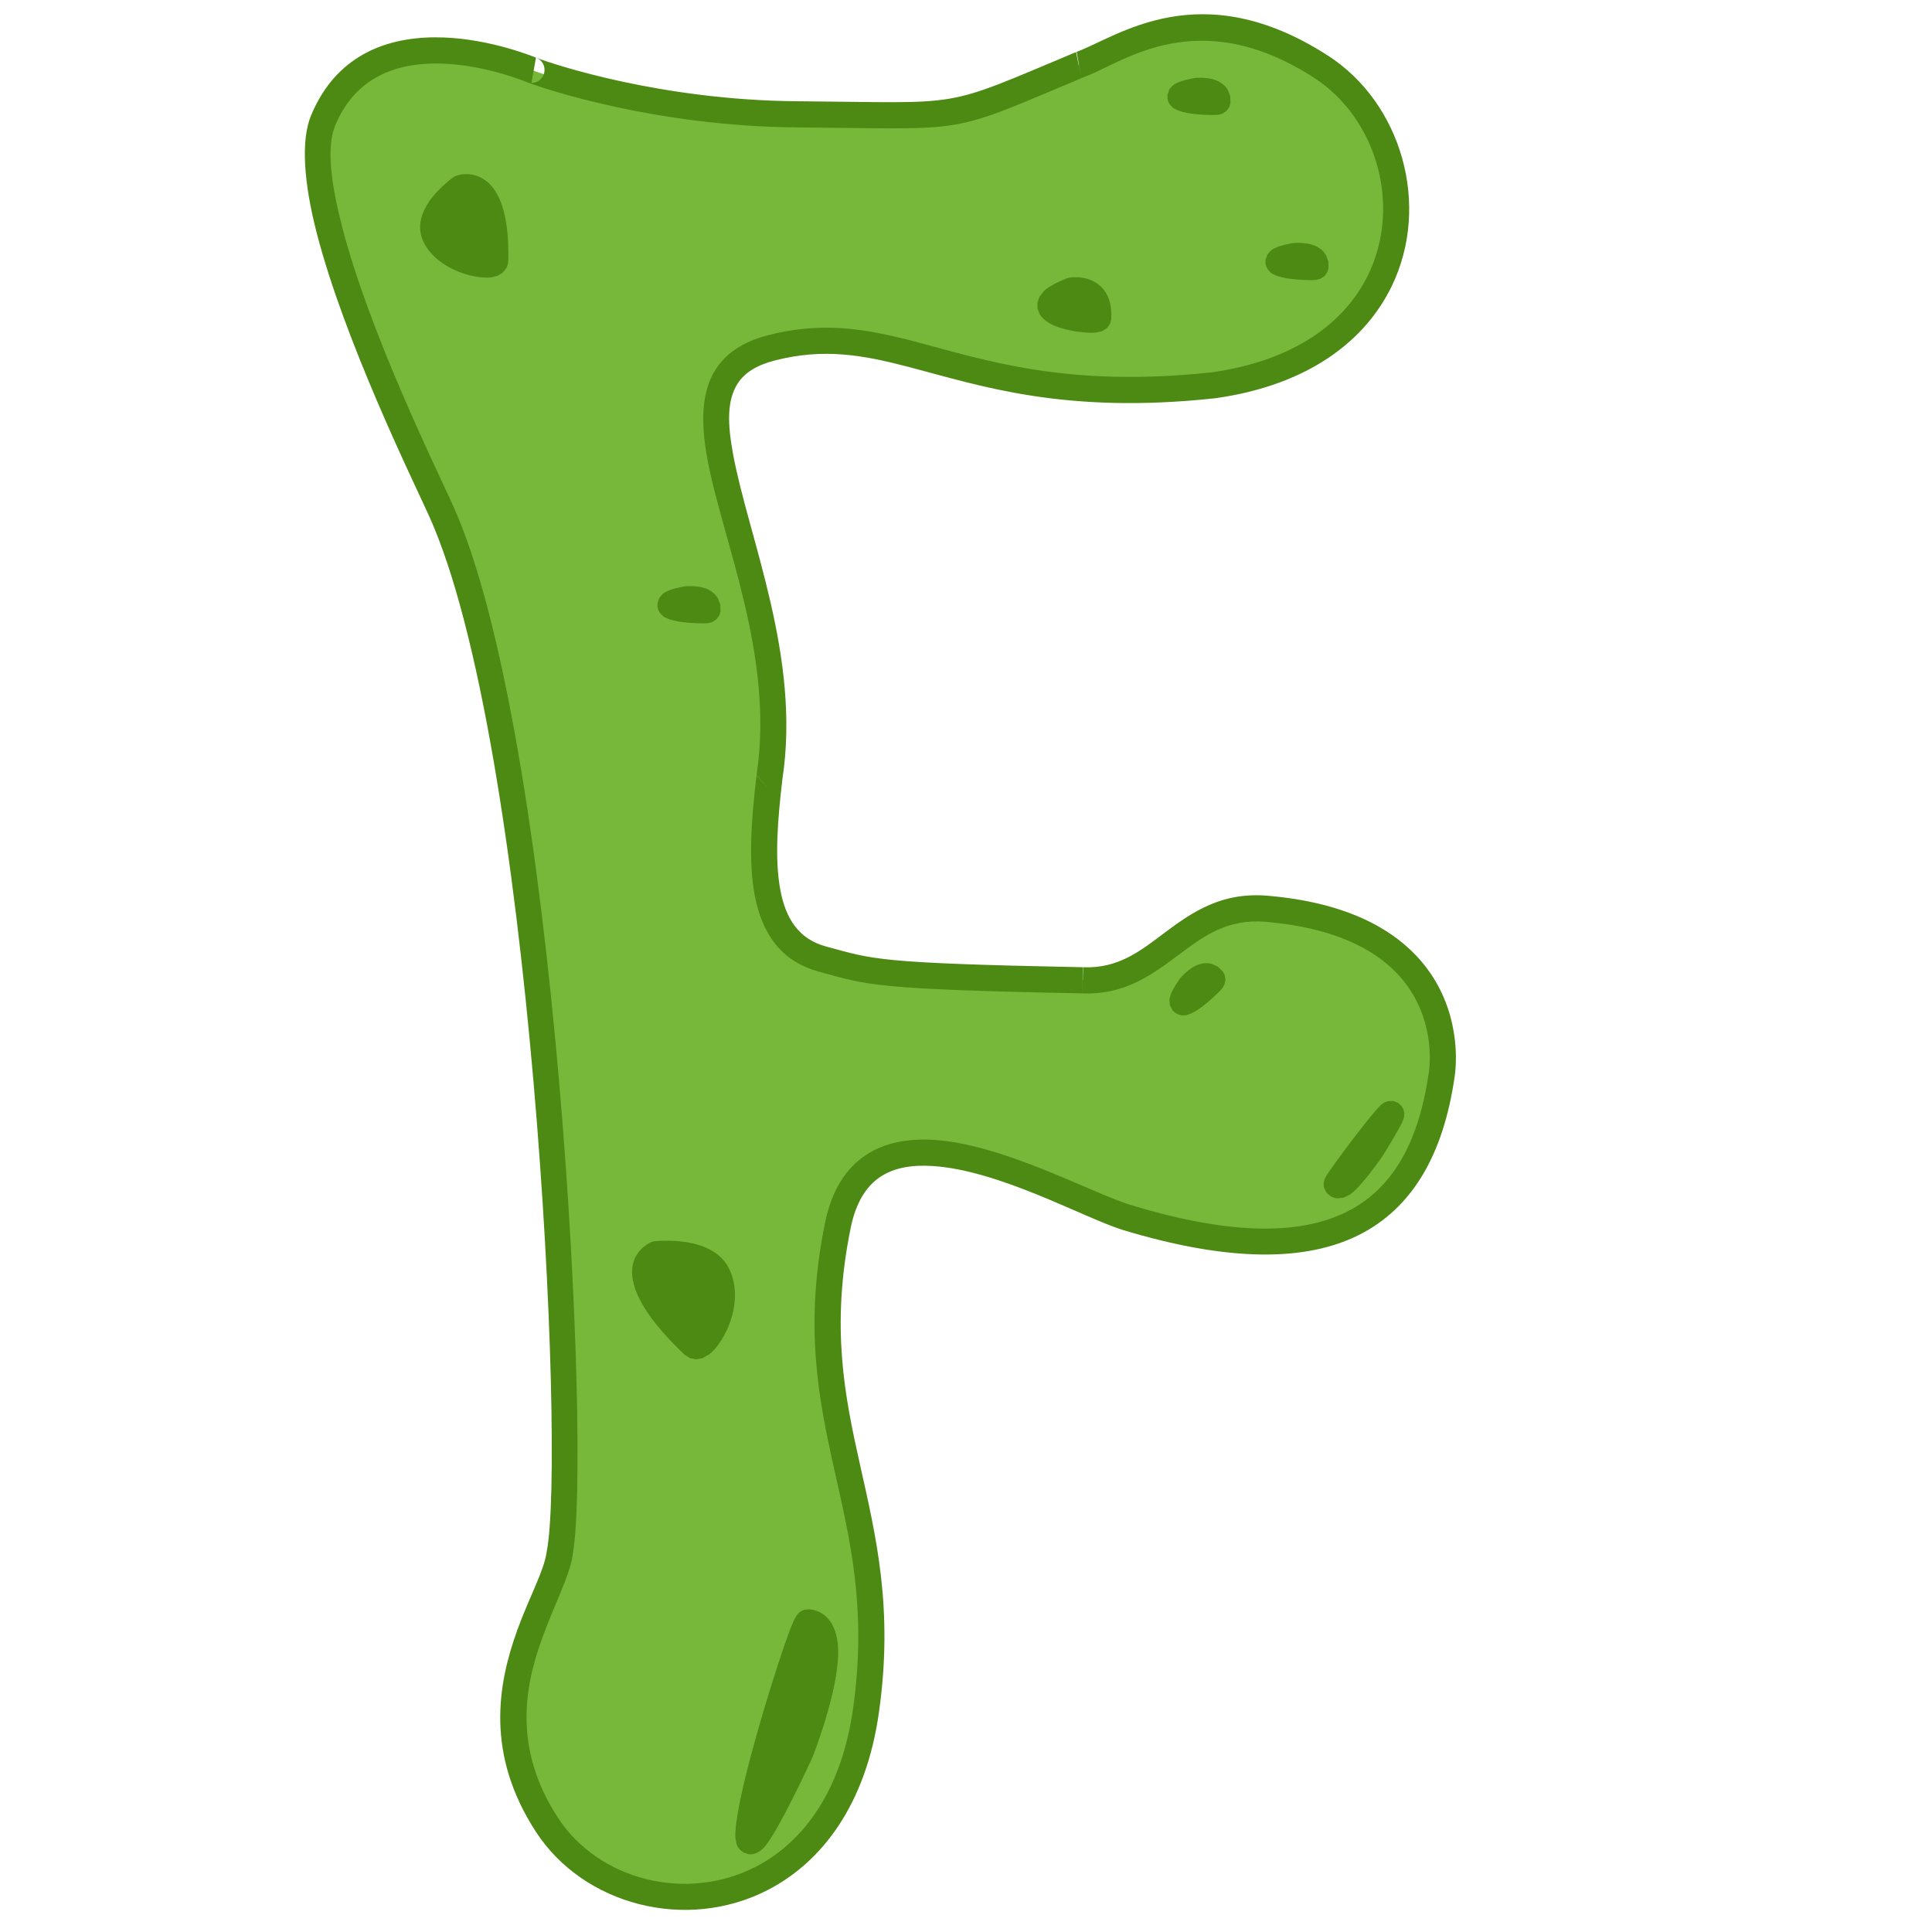 <?xml version="1.0" encoding="UTF-8" standalone="no"?><!DOCTYPE svg PUBLIC "-//W3C//DTD SVG 1.1//EN" "http://www.w3.org/Graphics/SVG/1.1/DTD/svg11.dtd"><svg width="100%" height="100%" viewBox="0 0 1182 1182" version="1.1" xmlns="http://www.w3.org/2000/svg" xmlns:xlink="http://www.w3.org/1999/xlink" xml:space="preserve" xmlns:serif="http://www.serif.com/" style="fill-rule:evenodd;clip-rule:evenodd;stroke-linejoin:round;stroke-miterlimit:2;"><path d="M689.2,744.816c124.577,37.74 180.145,1.254 192.867,-87.468c2.854,-19.904 1.565,-92.055 -107.096,-101.353c-51.473,-4.405 -64.567,45.859 -112.71,43.752c-128.35,-2.515 -129.553,-5.023 -159.046,-12.984c-40.131,-10.832 -38.568,-59.452 -32.441,-111.416c18.733,-122.516 -82.822,-240.837 1.128,-262.517c79.682,-20.578 118.648,39.312 270.585,22.884c135.742,-19.127 135.001,-150.275 65.635,-194.96c-74.814,-48.195 -123.023,-10.143 -146.694,-1.52c-85.499,35.782 -67.1,31.546 -174.117,30.701c-84.13,-0.664 -151.125,-22.892 -162.158,-27.183c-3.56,-1.301 -97.553,-40.465 -127.374,30.713c-20.461,48.838 57.015,205.937 71.778,238.388c63.514,139.616 84.534,579.044 72.812,638.722c-3.978,29.548 -56.273,91.08 -7.819,165.727c44.926,69.21 176.707,65.278 195.364,-70.529c17.266,-123.64 -42.409,-172.533 -17.344,-295.965c18.307,-90.155 135.477,-17.976 176.63,-4.992" style="fill:#77b83b;"/><path d="M686.837,752.458l0.044,0.014c64.933,19.671 111.897,19.343 144.27,3.191c33.218,-16.574 52.03,-49.727 58.835,-97.18c1.881,-13.121 2.13,-46.912 -23.766,-74.05c-16.677,-17.478 -44.432,-32.461 -90.567,-36.409c-28.119,-2.406 -45.894,9.737 -63.075,22.577c-14.314,10.697 -28.057,22.113 -49.967,21.154l-0.35,15.992l0.157,-15.998c-126.787,-2.484 -127.984,-4.846 -157.118,-12.709c-16.828,-4.542 -24.56,-17.299 -27.797,-34.076c-3.722,-19.288 -1.748,-43.525 1.204,-68.572c11.319,-74.425 -20.772,-147.369 -30.206,-198.526c-3.283,-17.802 -4.032,-32.627 2.822,-43.249c4.256,-6.596 11.557,-11.195 22.58,-14.041c30.384,-7.847 54.55,-3.243 81.89,3.891c43.688,11.402 94.974,29.211 187.554,19.201l-0.095,0.005l0.351,-0.037c57.687,-8.128 91.902,-35.728 107.801,-68.444c24.202,-49.802 5.923,-112.256 -38.949,-141.163c-78.426,-50.521 -128.952,-11.351 -153.765,-2.311l2.738,15.516l-3.088,-15.379c-83.947,35.131 -65.892,30.909 -170.965,30.08c-82.653,-0.652 -148.484,-22.424 -159.322,-26.639c3.587,1.395 5.673,5.148 4.963,8.931c-0.71,3.784 -4.013,6.525 -7.863,6.525l2.747,-15.513c-1.86,-0.681 -27.361,-11.2 -56.281,-12.304c-30.637,-1.17 -64.71,8.034 -81.218,47.439c-6.602,15.757 -4.372,42.026 3.32,71.977c16.817,65.477 58.142,149.927 68.554,172.815c63.031,138.555 83.877,574.643 72.244,633.868c-0.031,0.157 -0.057,0.315 -0.079,0.474c-1.54,11.444 -10.749,27.773 -18.023,47.957c-11.956,33.177 -19.423,75.672 11.423,123.192c29.089,44.814 91.884,61.365 141.845,35.657c32.732,-16.843 60.236,-51.833 68.153,-109.441c8.797,-63.003 -1.901,-106.971 -11.713,-150.904c-9.41,-42.137 -17.965,-84.243 -5.715,-144.569c3.135,-15.439 9.353,-25.494 18.062,-31.331c8.79,-5.891 19.84,-7.457 31.838,-6.719c41.006,2.521 92.173,31.426 116.483,39.095l0.044,0.013Zm54.656,-524.683c50.835,-7.193 81.5,-30.727 95.52,-59.577c20.693,-42.581 5.143,-96.003 -33.223,-120.718c-70.956,-45.71 -116.773,-9.194 -139.386,-0.819c-86.925,36.381 -68.238,32.133 -177.156,31.274c-85.607,-0.676 -153.768,-23.361 -164.994,-27.727l0.007,0.002c-2.59,-0.993 -25.417,-10.301 -51.252,-11.287c-24.706,-0.943 -52.539,5.859 -65.851,37.633c-5.676,13.547 -2.553,36.064 4.06,61.815c16.563,64.49 57.365,147.626 67.621,170.17c63.918,140.505 85.139,582.359 73.427,643.328c-1.727,12.186 -11.093,29.644 -18.796,51.021c-10.581,29.362 -17.509,67 9.791,109.056c24.821,38.238 78.473,52.077 121.103,30.141c28.994,-14.92 52.614,-46.372 59.624,-97.403c0.001,-0.006 0.002,-0.012 0.003,-0.018c8.467,-60.633 -2.038,-102.93 -11.481,-145.21c-9.844,-44.078 -18.595,-88.134 -5.78,-151.24c4.188,-20.624 13.201,-33.642 24.835,-41.438c11.554,-7.743 25.956,-10.368 41.726,-9.398c42.274,2.599 95.19,31.867 120.281,39.795c59.619,18.054 102.708,19.004 132.435,4.172c28.891,-14.415 44.223,-43.864 50.141,-85.134c1.543,-10.763 1.736,-38.475 -19.504,-60.735c-14.747,-15.454 -39.56,-28.021 -80.355,-31.512c-23.355,-1.999 -37.863,8.787 -52.133,19.451c-17.107,12.785 -33.95,25.425 -60.103,24.328c-129.863,-2.545 -131.073,-5.201 -160.922,-13.258c-23.305,-6.29 -34.855,-23.258 -39.338,-46.492c-3.993,-20.693 -2.133,-46.708 1.036,-73.585l7.945,8.937l-7.908,-9.209c11.09,-72.533 -20.907,-143.521 -30.1,-193.37c-4.17,-22.618 -3.595,-41.331 5.112,-54.826c6.118,-9.481 16.181,-16.767 32.024,-20.858c33.361,-8.616 59.912,-3.932 89.931,3.902c42.329,11.046 91.999,28.461 181.66,18.789Z" style="fill:#4c8a13;"/><path d="M281.893,115.043c-0,0 22.539,-8.581 21.053,44.492c-0.171,6.106 -31.842,0.287 -37.4,-17.06c-4.118,-12.852 16.347,-27.432 16.347,-27.432Z" style="fill:#4c8a13;"/><path d="M279.046,107.567c0,-0 9.704,-4.027 19.017,3.645c6.319,5.206 13.741,17.774 12.879,48.547l-0.283,2.069l-0.738,1.985l-2.349,3.002l-3.024,1.856l-3.999,1.034c-5.175,0.669 -14.357,-0.74 -22.877,-4.726c-8.915,-4.171 -16.869,-11.087 -19.745,-20.063c-2.398,-7.485 0.236,-15.542 5.094,-22.312c5.759,-8.028 14.23,-14.076 14.23,-14.076c0.555,-0.396 1.158,-0.719 1.795,-0.961Zm7.486,13.994c0.001,-0.001 0.002,-0.002 0.003,-0.002c-0,-0 -0.001,0 -0.003,0.002Zm-2.056,1.054c-0.005,0 -0.008,0 -0.008,0l0.227,-0.079l-2.802,0.507c0.884,0 1.756,-0.146 2.583,-0.428Zm10.544,30.744c-0.084,-14.811 -2.247,-23.234 -5.439,-27.886c-1.518,-2.211 -3.468,-2.722 -4.464,-2.833c-2.096,1.666 -6.097,5.111 -9.096,9.291c-1.823,2.541 -3.757,5.293 -2.857,8.103c1.572,4.905 6.416,8.173 11.289,10.453c3.142,1.47 7.534,2.378 10.567,2.872Z" style="fill:#4c8a13;"/><path d="M655.601,177.74c0,0 17.423,-3.271 16.274,16.961c-0.132,2.328 -24.613,0.109 -28.91,-6.504c-3.183,-4.899 12.636,-10.457 12.636,-10.457Z" style="fill:#4c8a13;"/><path d="M654.125,169.878c0,-0 9.753,-1.726 17.187,3.616c4.743,3.409 9.236,9.59 8.55,21.66l-0.616,2.705l-1.908,2.819l-3.221,2.021l-4.378,0.838c-5.297,0.337 -16.261,-0.953 -23.738,-3.896c-4.597,-1.809 -8.014,-4.423 -9.744,-7.085l-1.5,-3.621l-0.055,-3.908l1.349,-3.668l2.788,-3.435c4.466,-4.16 14.11,-7.731 14.11,-7.731c0.384,-0.135 0.777,-0.24 1.176,-0.315Zm2.403,16.291c2.074,0.495 4.225,0.867 6.213,1.108c-0.048,-0.068 -0.098,-0.134 -0.149,-0.199c-1.346,-1.701 -3.492,-1.748 -4.671,-1.62l-1.393,0.711Z" style="fill:#4c8a13;"/><path d="M732.272,55.612c0,0 13.468,-1.247 12.58,6.466c-0.102,0.887 -19.026,0.041 -22.347,-2.48c-2.461,-1.867 9.767,-3.986 9.767,-3.986Z" style="fill:#4c8a13;"/><path d="M731.535,47.646c-0,0 6.782,-0.547 11.945,1.284c0.818,0.289 1.603,0.631 2.34,1.021l2.423,1.601l1.566,1.511l1.382,1.913l1.466,3.894l0.143,4.123l-0.704,2.488l-1.695,2.383l-2.481,1.658l-2.414,0.677c-2.569,0.395 -12.214,0.131 -18.952,-1.045c-4.146,-0.724 -7.395,-2.052 -8.886,-3.183l-1.731,-1.719l-1.096,-1.89l-0.571,-2.034l-0.042,-2.168l1.157,-3.443l2.189,-2.494c1.085,-0.869 3.113,-1.918 5.551,-2.675c3.379,-1.048 7.782,-1.818 7.782,-1.818c0.208,-0.036 0.417,-0.064 0.628,-0.084Z" style="fill:#4c8a13;"/><path d="M792.272,156.612c0,0 13.468,-1.247 12.58,6.466c-0.102,0.887 -19.026,0.041 -22.347,-2.48c-2.461,-1.867 9.767,-3.986 9.767,-3.986Z" style="fill:#4c8a13;"/><path d="M791.535,148.646c-0,0 6.782,-0.547 11.945,1.284c0.818,0.289 1.603,0.631 2.34,1.021l2.423,1.601l1.566,1.511l1.382,1.913l1.466,3.894l0.143,4.123l-0.704,2.488l-1.695,2.383l-2.481,1.658l-2.414,0.677c-2.569,0.395 -12.214,0.131 -18.952,-1.045c-4.146,-0.724 -7.395,-2.052 -8.886,-3.183l-1.731,-1.719l-1.096,-1.89l-0.571,-2.034l-0.042,-2.168l1.157,-3.443l2.189,-2.494c1.085,-0.869 3.113,-1.918 5.551,-2.675c3.379,-1.048 7.782,-1.818 7.782,-1.818c0.208,-0.036 0.417,-0.064 0.628,-0.084Z" style="fill:#4c8a13;"/><path d="M420.272,366.612c0,0 13.468,-1.247 12.58,6.466c-0.102,0.887 -19.026,0.041 -22.347,-2.48c-2.461,-1.867 9.767,-3.986 9.767,-3.986Z" style="fill:#4c8a13;"/><path d="M419.535,358.646c-0,0 6.782,-0.547 11.945,1.284c0.818,0.289 1.603,0.631 2.34,1.021l2.423,1.601l1.566,1.511l1.382,1.913l1.466,3.894l0.143,4.123l-0.704,2.488l-1.695,2.383l-2.481,1.658l-2.414,0.677c-2.569,0.395 -12.214,0.131 -18.952,-1.045c-4.146,-0.724 -7.395,-2.052 -8.886,-3.183l-1.731,-1.719l-1.096,-1.89l-0.571,-2.034l-0.042,-2.168l1.157,-3.443l2.189,-2.494c1.085,-0.869 3.113,-1.918 5.551,-2.675c3.379,-1.048 7.782,-1.818 7.782,-1.818c0.208,-0.036 0.417,-0.064 0.628,-0.084Z" style="fill:#4c8a13;"/><path d="M728.26,603.495c0,0 8.63,-10.414 13.462,-4.338c0.556,0.699 -13.408,13.498 -17.539,14.068c-3.059,0.423 4.077,-9.73 4.077,-9.73Z" style="fill:#4c8a13;"/><path d="M722.1,598.391c0,0 4.403,-5.187 9.346,-7.55c0.783,-0.374 1.579,-0.689 2.375,-0.934l2.846,-0.585l2.175,-0.042l2.331,0.373l3.791,1.712l3.02,2.812l1.264,2.256l0.49,2.883l-0.579,2.927l-1.225,2.186c-1.535,2.098 -8.535,8.739 -14.126,12.679c-3.441,2.424 -6.676,3.786 -8.53,4.042l-2.439,0.011l-2.112,-0.558l-1.843,-1.033l-1.565,-1.502l-1.62,-3.25l-0.219,-3.311c0.151,-1.382 0.84,-3.559 2.027,-5.819c1.645,-3.133 4.209,-6.793 4.209,-6.793c0.121,-0.173 0.249,-0.341 0.384,-0.504Z" style="fill:#4c8a13;"/><path d="M401.407,767.351c-0,0 -25.138,10.034 22.905,55.652c5.528,5.249 25.057,-24.606 14.062,-44.236c-8.146,-14.542 -36.967,-11.416 -36.967,-11.416Z" style="fill:#4c8a13;"/><path d="M400.544,759.398c0,-0 11.697,-1.266 23.038,1.26c8.95,1.993 17.424,6.437 21.772,14.199c5.477,9.779 5.2,21.576 2.061,31.817c-3.116,10.168 -9.052,18.587 -13.675,22.039l-4.018,2.209l-3.754,0.69l-3.783,-0.671l-3.381,-2.136c-57.342,-54.448 -20.363,-68.884 -20.363,-68.884c0.674,-0.269 1.382,-0.445 2.103,-0.523Zm3.678,15.759c-0.681,0.913 -1.832,3.09 -0.959,6.637c1.761,7.152 8.079,17.227 22.893,31.861c0.652,-0.778 1.333,-1.66 1.851,-2.5c4.496,-7.294 8.535,-19.289 3.387,-28.479c-2.171,-3.876 -6.821,-5.406 -11.291,-6.401c-6.302,-1.404 -12.746,-1.292 -15.881,-1.118Z" style="fill:#4c8a13;"/><path d="M489.719,1071.97c-0,0 30.579,-76.309 4.671,-79.484c-2.981,-0.366 -37.814,109.652 -36.499,131.513c0.974,16.195 31.828,-52.029 31.828,-52.029Z" style="fill:#4c8a13;"/><path d="M497.008,1075.27c-0,-0 -20.783,45.383 -29.532,54.942c-0.832,0.908 -1.622,1.619 -2.327,2.148l-2.454,1.412l-2.517,0.656l-2.207,-0.017l-2.939,-0.932l-2.323,-1.76l-1.119,-1.443l-0.949,-1.957l-0.736,-3.837c-0.38,-6.317 1.882,-19.542 5.71,-35.433c8.465,-35.138 24.129,-84.173 29.669,-96.777c1.366,-3.106 2.747,-4.881 3.413,-5.506l1.539,-1.153l1.916,-0.816l3.211,-0.249c11.595,1.421 17.509,11.505 17.443,26.545c-0.109,24.646 -15.662,63.856 -15.662,63.856c-0.043,0.108 -0.088,0.215 -0.136,0.321Zm-25.731,17.085c5.601,-11.329 10.414,-22.03 11.075,-23.505l0.002,-0.005c1.016,-2.539 14.357,-36.274 14.452,-57.823c0.006,-1.355 -0.038,-2.651 -0.156,-3.869c-6.757,18.68 -18.453,56.585 -25.373,85.202Z" style="fill:#4c8a13;"/><path d="M839.248,702.774c0,0 -17.916,26.922 -21.502,21.767c-0.413,-0.593 26.386,-37.271 32.571,-42.657c4.583,-3.991 -11.069,20.89 -11.069,20.89Z" style="fill:#4c8a13;"/><path d="M845.908,707.206c0,0 -12.985,18.988 -20.132,23.721l-3.643,1.78l-3.831,0.466l-2.009,-0.36l-2.029,-0.863l-1.764,-1.308l-1.322,-1.533l-1.245,-2.842l-0.154,-2.527l0.617,-2.426l1.25,-2.268c4.274,-6.703 27.608,-38.136 33.418,-43.195l1.994,-1.398l2.028,-0.773l3.386,-0.099l2.864,1.108l2.284,2.145l0.974,1.796l0.511,2.079l-0.055,2.319l-0.655,2.363c-1.771,4.614 -12.375,21.643 -12.375,21.643l-0.112,0.172Z" style="fill:#4c8a13;"/></svg>